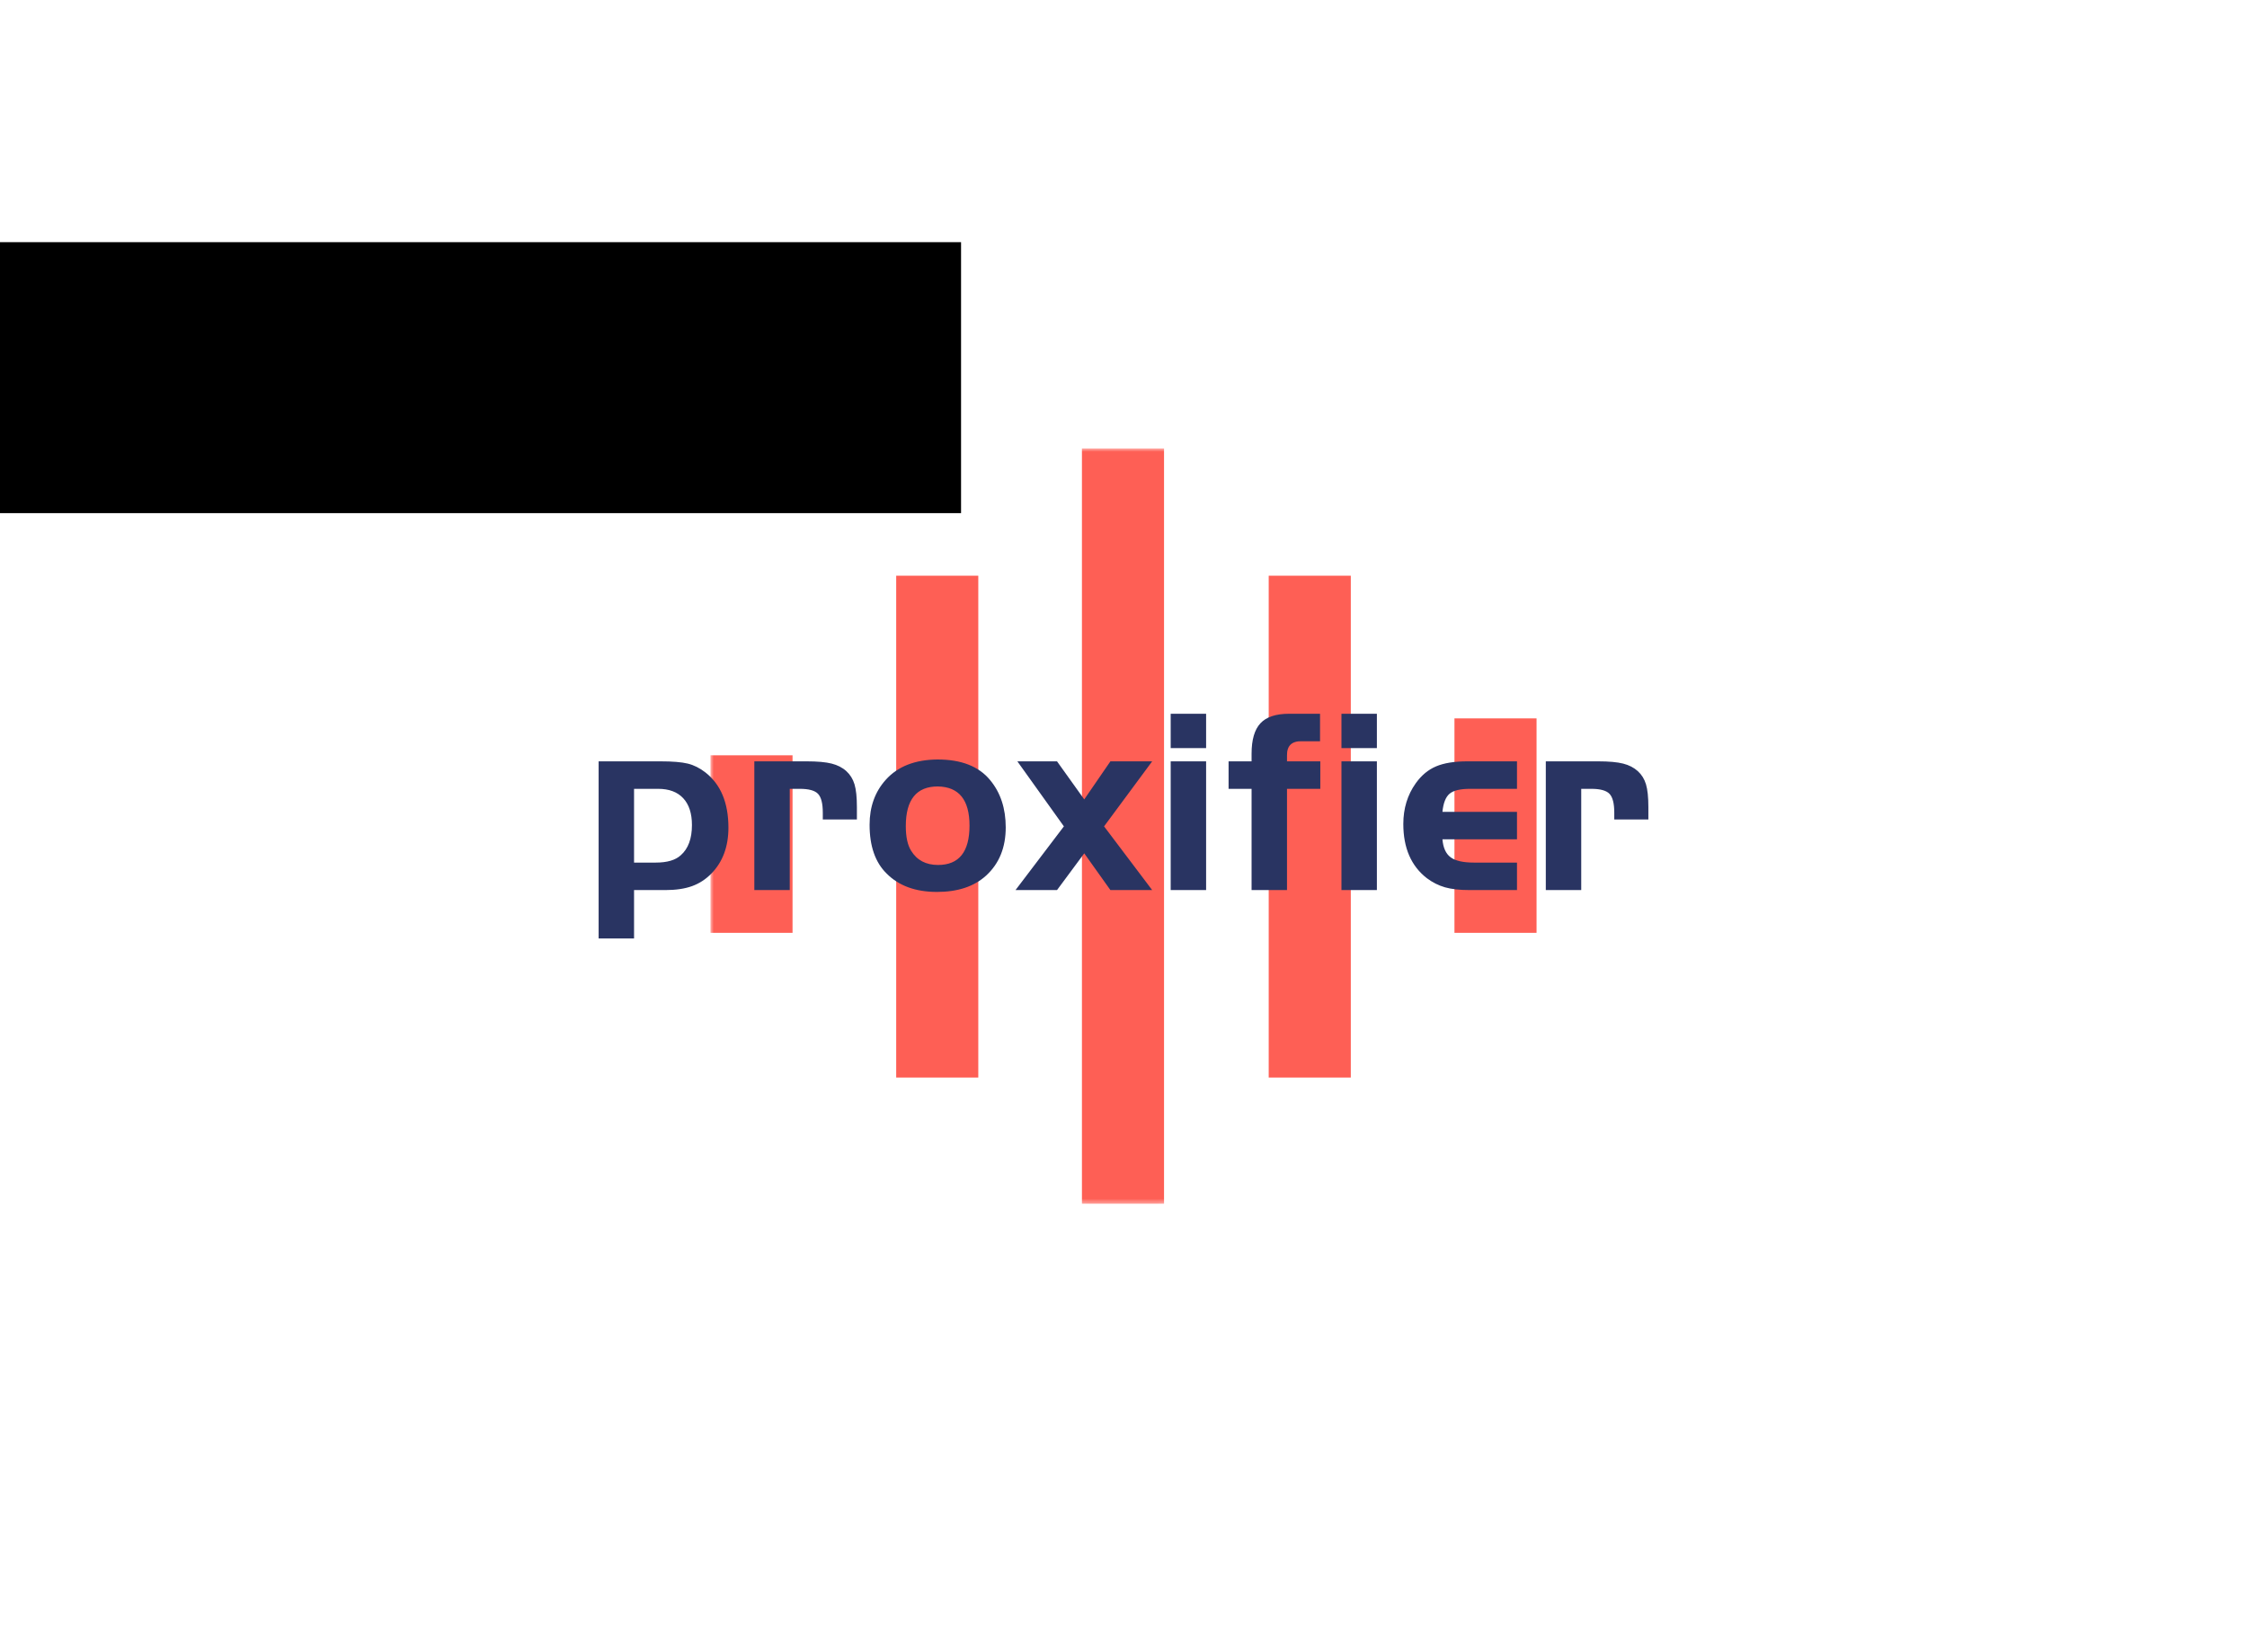 <svg data-v-2cb57da0="" version="1.0" xmlns="http://www.w3.org/2000/svg" xmlns:xlink="http://www.w3.org/1999/xlink" width="100%" height="100%" viewBox="0 0 340 250" preserveAspectRatio="xMidYMid meet" color-interpolation-filters="sRGB" style="margin: auto;"><rect data-v-2cb57da0="" x="0" y="0" width="100%" height="100%" fill="#ffffff" fill-opacity="1" class="background"></rect>  <g data-v-2cb57da0="" class="iconmbgsvg" transform="translate(90.58,67.857)"><g fill="#293462" hollow-target="textRect"><g transform="translate(16.92,0)" mask="url(#1b298f95-0bfd-4144-bdd5-93190586a8ac)"><g><rect fill="#293462" fill-opacity="0" stroke-width="2" x="0" y="0" width="125" height="114.286" class="image-rect"></rect> <svg filter="url(#colors5055564549)" x="0" y="0" width="125" height="114.286" filtersec="colorsf9617148508" class="image-svg-svg primary" style="overflow: visible;"><svg fill="#fe5f55" xmlns="http://www.w3.org/2000/svg" xmlns:xlink="http://www.w3.org/1999/xlink" version="1.1" x="0px" y="0px" viewBox="11.9 13.2 80.5 73.6" style="enable-background:new 0 0 100 100;" xml:space="preserve"><g><rect x="11.9" y="39.5" width="8" height="20.9"></rect></g><g><rect x="30" y="25.6" width="8" height="48.9"></rect></g><g><rect x="48.1" y="13.2" width="8" height="73.6"></rect></g><g><rect x="84.4" y="39.5" width="8" height="20.9"></rect></g><g><rect x="66.3" y="25.6" width="8" height="48.9"></rect></g></svg></svg> <defs><filter id="colors5055564549"><feColorMatrix type="matrix" values="0 0 0 0 0.992  0 0 0 0 0.371  0 0 0 0 0.332  0 0 0 1 0" class="icon-fecolormatrix"></feColorMatrix></filter> <filter id="colorsf9617148508"><feColorMatrix type="matrix" values="0 0 0 0 0.996  0 0 0 0 0.996  0 0 0 0 0.996  0 0 0 1 0" class="icon-fecolormatrix"></feColorMatrix></filter> <filter id="colorsb9370420690"><feColorMatrix type="matrix" values="0 0 0 0 0  0 0 0 0 0  0 0 0 0 0  0 0 0 1 0" class="icon-fecolormatrix"></feColorMatrix></filter></defs></g></g> <g transform="translate(0,40.143)"><g data-gra="path-name" fill-rule="" class="tp-name"><g transform="scale(1)"><g><path d="M2.6 7.32L2.6-19.48 11.96-19.48Q14.68-19.48 16.08-19.14 17.48-18.8 18.76-17.8L18.76-17.8Q22.24-15.08 22.24-9.44L22.24-9.44Q22.24-5.16 19.68-2.52L19.68-2.52Q18.4-1.2 16.74-0.6 15.08 0 12.68 0L12.68 0 7.96 0 7.96 7.32 2.6 7.32ZM11.6-15.32L7.96-15.32 7.96-4.16 11.24-4.16Q13.84-4.16 15.04-5.28L15.04-5.28Q16.72-6.76 16.72-9.84L16.72-9.84Q16.72-12.48 15.4-13.9 14.08-15.32 11.6-15.32L11.6-15.32ZM26.16 0L26.16-19.48 34.08-19.48Q36.52-19.48 37.86-19.14 39.2-18.8 40.08-18L40.08-18Q40.96-17.2 41.32-16 41.68-14.8 41.68-12.56L41.68-12.56 41.68-10.68 36.52-10.68 36.52-11.72Q36.52-13.8 35.8-14.56 35.08-15.32 33.04-15.32L33.04-15.32 31.52-15.32 31.52 0 26.16 0ZM53.88-19.76L53.88-19.76Q59.28-19.76 61.84-16.64L61.84-16.64Q64.2-13.8 64.2-9.48L64.2-9.48Q64.2-4.92 61.24-2.2L61.24-2.2Q58.52 0.28 53.8 0.28L53.8 0.28Q48.92 0.28 46.16-2.52L46.16-2.52Q43.6-5.04 43.6-9.88L43.6-9.88Q43.6-13.96 46.04-16.68L46.04-16.68Q48.76-19.72 53.88-19.76ZM53.92-15.68L53.92-15.68Q49.08-15.68 49.08-9.68L49.08-9.68Q49.08-7.24 49.88-5.96L49.88-5.96Q51.2-3.8 53.96-3.8L53.96-3.8Q58.72-3.8 58.72-9.76L58.72-9.76Q58.72-15.6 53.92-15.68ZM65.68 0L73-9.64 65.96-19.48 71.96-19.48 76.08-13.72 80.04-19.48 86.36-19.48 79.08-9.64 86.36 0 80.04 0 76.08-5.56 71.96 0 65.68 0ZM89.16 0L89.16-19.48 94.52-19.48 94.52 0 89.16 0ZM94.52-21.48L89.16-21.48 89.16-26.68 94.52-26.68 94.52-21.48ZM101.4 0L101.4-15.32 97.92-15.32 97.92-19.48 101.4-19.48 101.4-20.64Q101.4-23.8 102.74-25.24 104.08-26.68 107.08-26.68L107.08-26.68 111.76-26.68 111.76-22.52 109.04-22.52Q106.72-22.6 106.76-20.36L106.76-20.36 106.76-19.48 111.8-19.48 111.8-15.32 106.76-15.32 106.76 0 101.4 0ZM115 0L115-19.48 120.36-19.48 120.36 0 115 0ZM120.36-21.48L115-21.48 115-26.68 120.36-26.68 120.36-21.48ZM130.28-11.84L141.56-11.84 141.56-7.68 130.28-7.68Q130.44-5.76 131.52-4.96 132.6-4.16 135.04-4.16L135.04-4.16 141.56-4.16 141.56 0 134.44 0Q132.12 0 130.66-0.42 129.2-0.84 127.92-1.8L127.92-1.8Q124.36-4.56 124.36-10L124.36-10Q124.36-13.52 126.24-16.16L126.24-16.16Q127.52-17.96 129.32-18.72 131.12-19.48 134.04-19.48L134.04-19.48 141.56-19.48 141.56-15.32 134.44-15.32Q132.24-15.32 131.36-14.58 130.48-13.84 130.28-11.84L130.28-11.84ZM145.92 0L145.92-19.48 153.84-19.48Q156.28-19.48 157.62-19.14 158.96-18.8 159.84-18L159.84-18Q160.72-17.2 161.08-16 161.44-14.8 161.44-12.56L161.44-12.56 161.44-10.68 156.28-10.68 156.28-11.72Q156.28-13.8 155.56-14.56 154.84-15.32 152.8-15.32L152.8-15.32 151.28-15.32 151.28 0 145.92 0Z" transform="translate(-2.6, 26.68)"></path></g> <!----> <!----> <!----> <!----> <!----> <!----> <!----></g></g> <!----></g></g></g><mask id="1b298f95-0bfd-4144-bdd5-93190586a8ac"><g fill="white"><g><rect fill-opacity="1" stroke-width="2" x="0" y="0" width="125" height="114.286" class="image-rect"></rect> <svg x="0" y="0" width="125" height="114.286" class="image-svg-svg primary" style="overflow: visible;" filter="url(#colorsf9617148508)"><svg xmlns="http://www.w3.org/2000/svg" xmlns:xlink="http://www.w3.org/1999/xlink" version="1.1" x="0px" y="0px" viewBox="11.9 13.2 80.5 73.6" style="enable-background:new 0 0 100 100;" xml:space="preserve"><g><rect x="11.9" y="39.5" width="8" height="20.9"></rect></g><g><rect x="30" y="25.6" width="8" height="48.9"></rect></g><g><rect x="48.1" y="13.2" width="8" height="73.6"></rect></g><g><rect x="84.4" y="39.5" width="8" height="20.9"></rect></g><g><rect x="66.3" y="25.6" width="8" height="48.9"></rect></g></svg></svg> <defs>  </defs></g></g> <g transform="translate(-16.92,40.143)"><rect fill="black" fill-opacity="1" x="-3.5" y="-3.5" width="165.84" height="41"></rect><rect fill="black" fill-opacity="1" x="-3.5" y="-3.5"></rect></g><g transform="translate(-16.92,40.143)" fill="black"><g data-gra="path-name" fill-rule="" class="tp-name"><g transform="scale(1)"><g><path d="M2.6 7.32L2.6-19.48 11.96-19.48Q14.68-19.48 16.08-19.14 17.48-18.8 18.76-17.8L18.76-17.8Q22.24-15.08 22.24-9.44L22.24-9.44Q22.24-5.16 19.68-2.52L19.68-2.52Q18.4-1.2 16.74-0.6 15.08 0 12.68 0L12.68 0 7.96 0 7.96 7.32 2.6 7.32ZM11.6-15.32L7.96-15.32 7.96-4.16 11.24-4.16Q13.84-4.16 15.04-5.28L15.04-5.28Q16.72-6.76 16.72-9.84L16.72-9.84Q16.72-12.48 15.4-13.9 14.08-15.32 11.6-15.32L11.6-15.32ZM26.16 0L26.16-19.48 34.08-19.48Q36.52-19.48 37.86-19.14 39.2-18.8 40.08-18L40.08-18Q40.96-17.2 41.32-16 41.68-14.8 41.68-12.56L41.68-12.56 41.68-10.68 36.52-10.68 36.52-11.72Q36.52-13.8 35.8-14.56 35.08-15.32 33.04-15.32L33.04-15.32 31.52-15.32 31.52 0 26.16 0ZM53.88-19.76L53.88-19.76Q59.28-19.76 61.84-16.64L61.84-16.64Q64.2-13.8 64.2-9.48L64.2-9.48Q64.2-4.92 61.24-2.2L61.24-2.2Q58.52 0.28 53.8 0.28L53.8 0.28Q48.92 0.28 46.16-2.52L46.16-2.52Q43.6-5.04 43.6-9.88L43.6-9.88Q43.6-13.96 46.04-16.68L46.04-16.68Q48.76-19.72 53.88-19.76ZM53.92-15.68L53.92-15.68Q49.08-15.68 49.08-9.68L49.08-9.68Q49.08-7.24 49.88-5.96L49.88-5.96Q51.2-3.8 53.96-3.8L53.96-3.8Q58.72-3.8 58.72-9.76L58.72-9.76Q58.72-15.6 53.92-15.68ZM65.68 0L73-9.64 65.96-19.48 71.96-19.48 76.08-13.72 80.04-19.48 86.36-19.48 79.08-9.64 86.36 0 80.04 0 76.08-5.56 71.96 0 65.68 0ZM89.16 0L89.16-19.48 94.52-19.48 94.52 0 89.16 0ZM94.52-21.48L89.16-21.48 89.16-26.68 94.52-26.68 94.52-21.48ZM101.4 0L101.4-15.32 97.92-15.32 97.92-19.48 101.4-19.48 101.4-20.64Q101.4-23.8 102.74-25.24 104.08-26.68 107.08-26.68L107.08-26.68 111.76-26.68 111.76-22.52 109.04-22.52Q106.72-22.6 106.76-20.36L106.76-20.36 106.76-19.48 111.8-19.48 111.8-15.32 106.76-15.32 106.76 0 101.4 0ZM115 0L115-19.48 120.36-19.48 120.36 0 115 0ZM120.36-21.48L115-21.48 115-26.68 120.36-26.68 120.36-21.48ZM130.28-11.84L141.56-11.84 141.56-7.68 130.28-7.68Q130.44-5.76 131.52-4.96 132.6-4.16 135.04-4.16L135.04-4.16 141.56-4.16 141.56 0 134.44 0Q132.12 0 130.66-0.42 129.2-0.84 127.92-1.8L127.92-1.8Q124.36-4.56 124.36-10L124.36-10Q124.36-13.52 126.24-16.16L126.24-16.16Q127.52-17.96 129.32-18.72 131.12-19.48 134.04-19.48L134.04-19.48 141.56-19.48 141.56-15.32 134.44-15.32Q132.24-15.32 131.36-14.58 130.48-13.84 130.28-11.84L130.28-11.84ZM145.92 0L145.92-19.48 153.84-19.48Q156.28-19.48 157.62-19.14 158.96-18.8 159.84-18L159.84-18Q160.72-17.2 161.08-16 161.44-14.8 161.44-12.56L161.44-12.56 161.44-10.68 156.28-10.68 156.28-11.72Q156.28-13.8 155.56-14.56 154.84-15.32 152.8-15.32L152.8-15.32 151.28-15.32 151.28 0 145.92 0Z" transform="translate(-2.6, 26.68)"></path></g>       </g></g> </g></mask><defs v-gra="od"></defs></svg>
